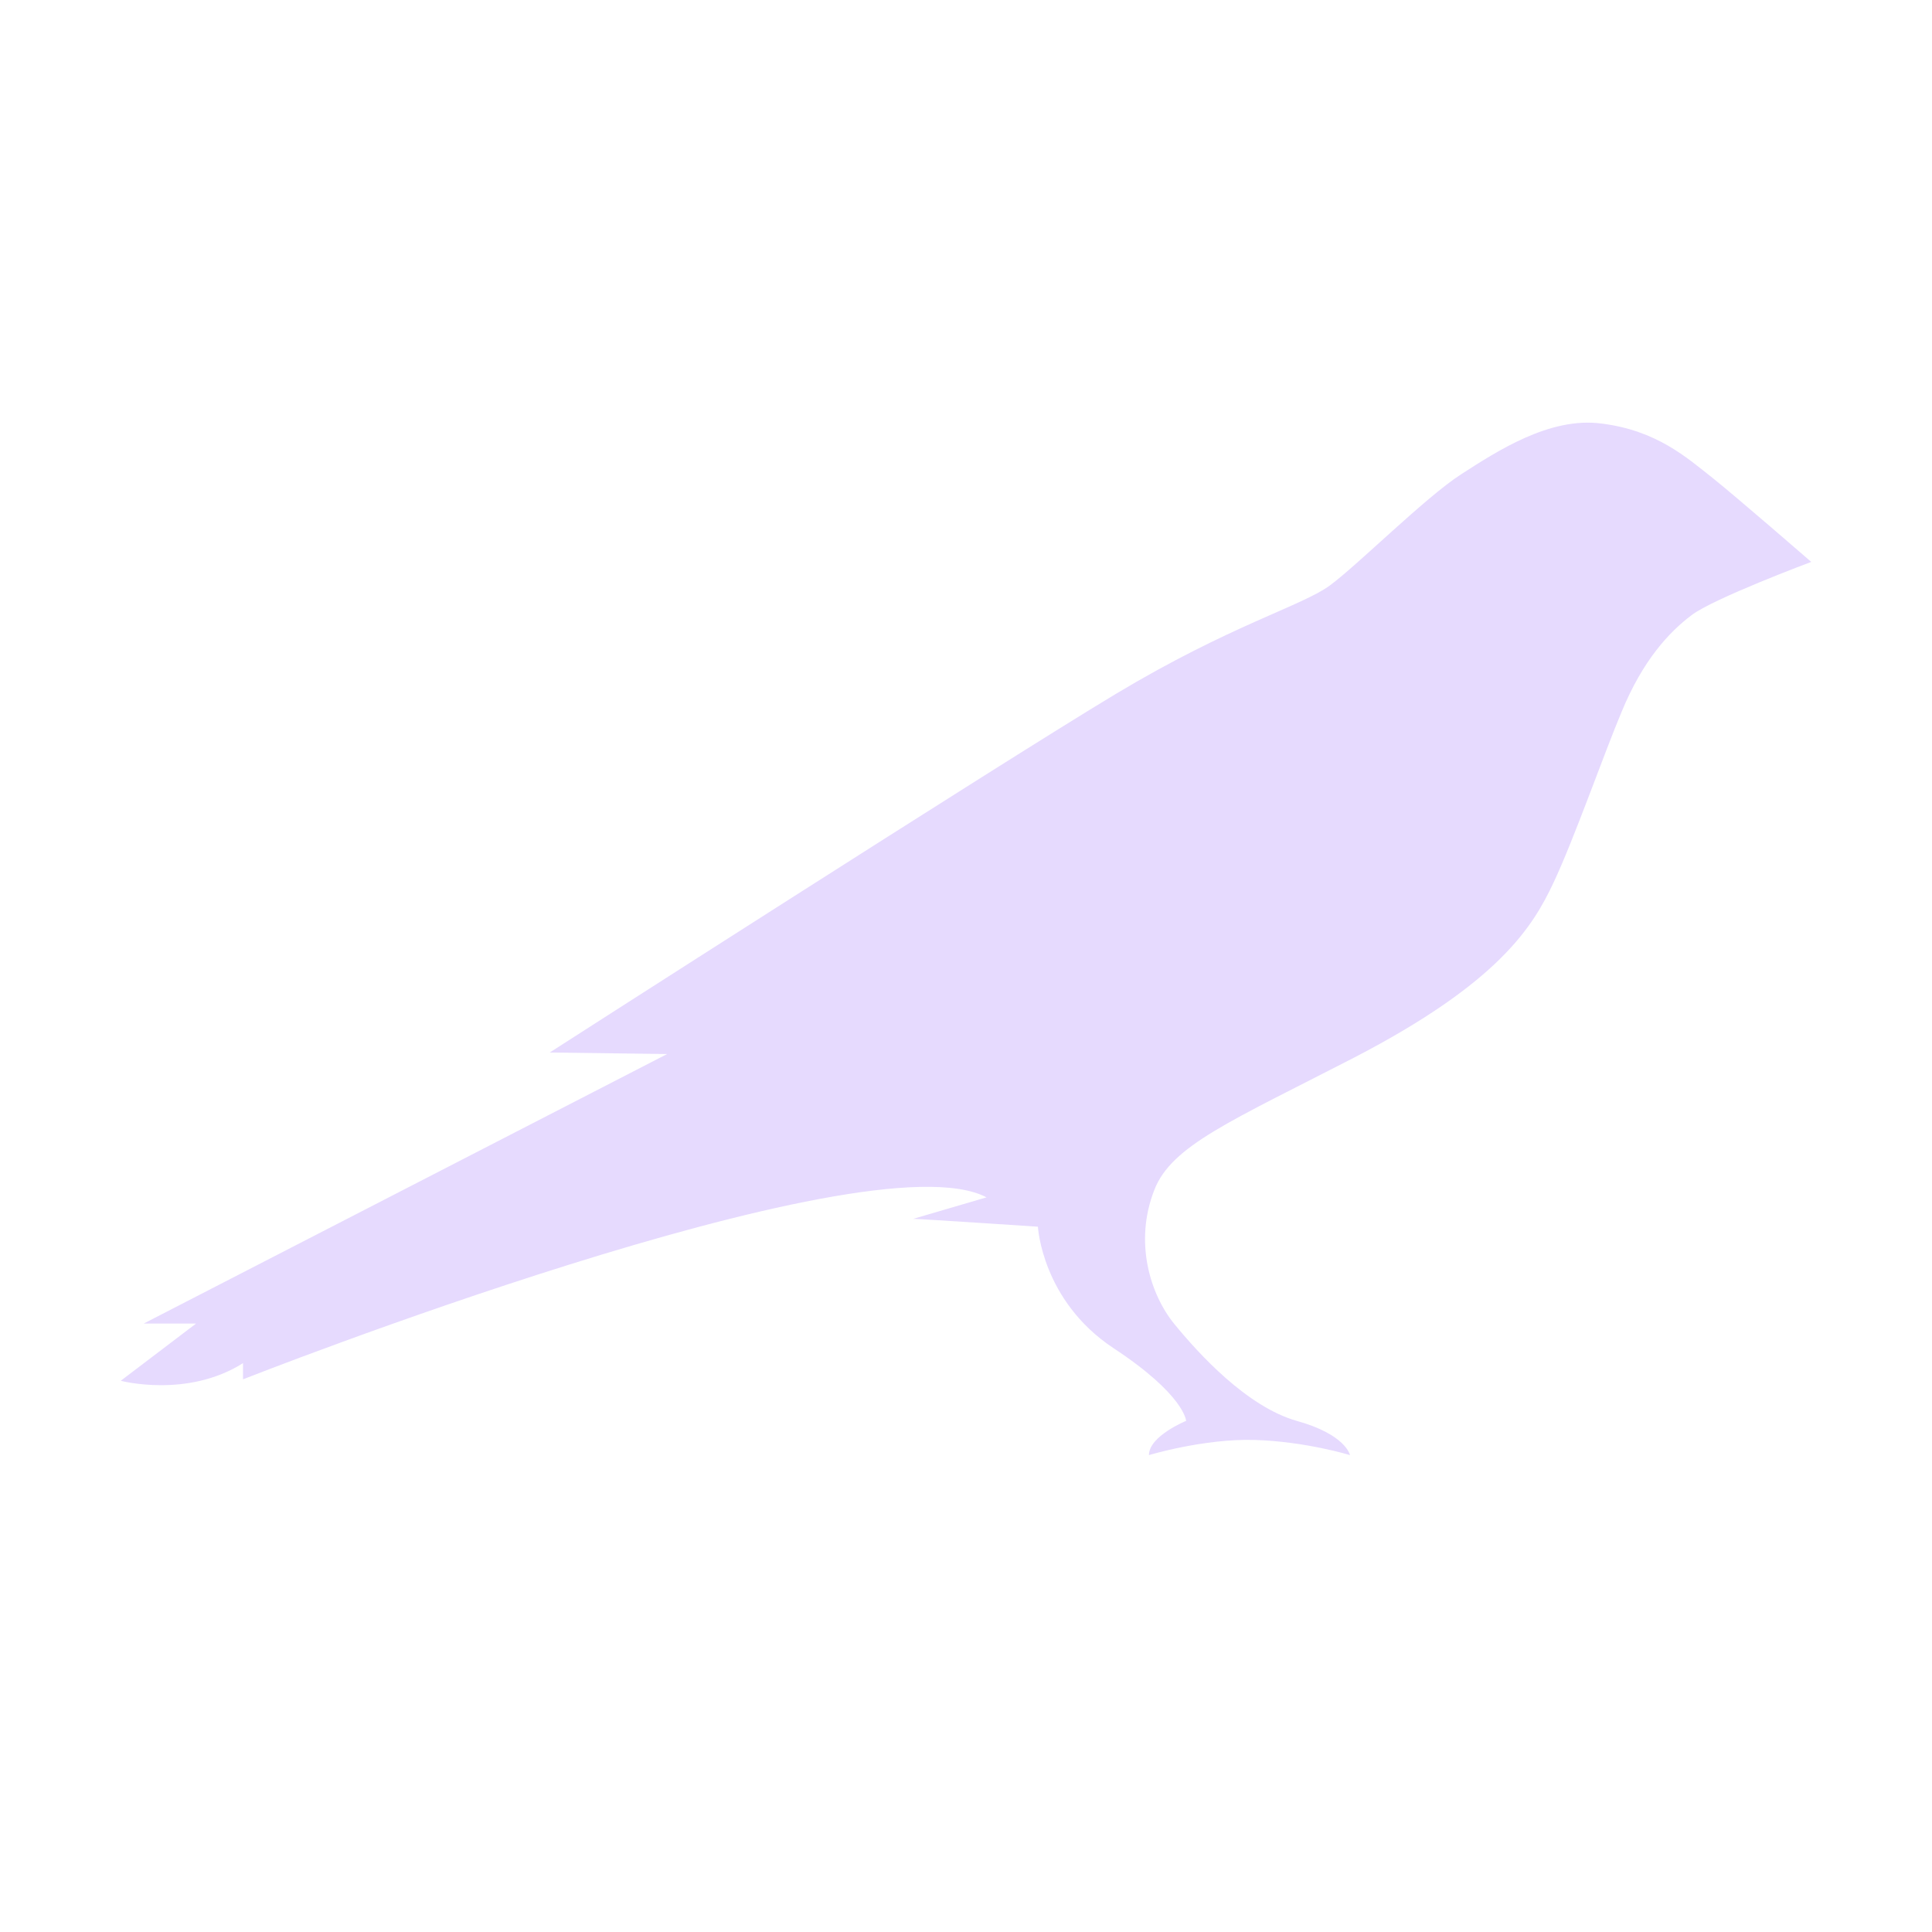 <svg width="32" height="32" viewBox="0 0 32 32" fill="none" xmlns="http://www.w3.org/2000/svg">
<path d="M28.363 7.914C27.942 7.582 27.44 7.128 26.524 7.015C25.666 6.901 24.791 7.476 24.199 7.857C23.608 8.238 22.49 9.356 22.028 9.696C21.566 10.037 20.383 10.352 18.479 11.495C16.575 12.637 9.105 17.433 9.105 17.433L11.05 17.458L2.381 21.922H3.248L2 22.87C2 22.87 3.102 23.162 4.025 22.578V22.846C4.025 22.846 14.347 18.778 16.34 19.832L15.125 20.188C15.23 20.188 17.191 20.318 17.191 20.318C17.191 20.318 17.256 21.541 18.439 22.327C19.622 23.105 19.646 23.534 19.646 23.534C19.646 23.534 19.03 23.785 19.03 24.101C19.03 24.101 19.938 23.826 20.78 23.85C21.623 23.875 22.36 24.101 22.36 24.101C22.36 24.101 22.295 23.761 21.477 23.534C20.651 23.299 19.848 22.416 19.451 21.93C19.054 21.444 18.779 20.577 19.119 19.71C19.403 18.973 20.391 18.568 22.433 17.515C24.839 16.267 25.39 15.343 25.73 14.622C26.071 13.901 26.573 12.467 26.857 11.795C27.213 10.928 27.651 10.466 28.015 10.191C28.372 9.915 30 9.307 30 9.307C30 9.307 28.76 8.23 28.363 7.914Z" fill="#E6DAFE"/>
</svg>
